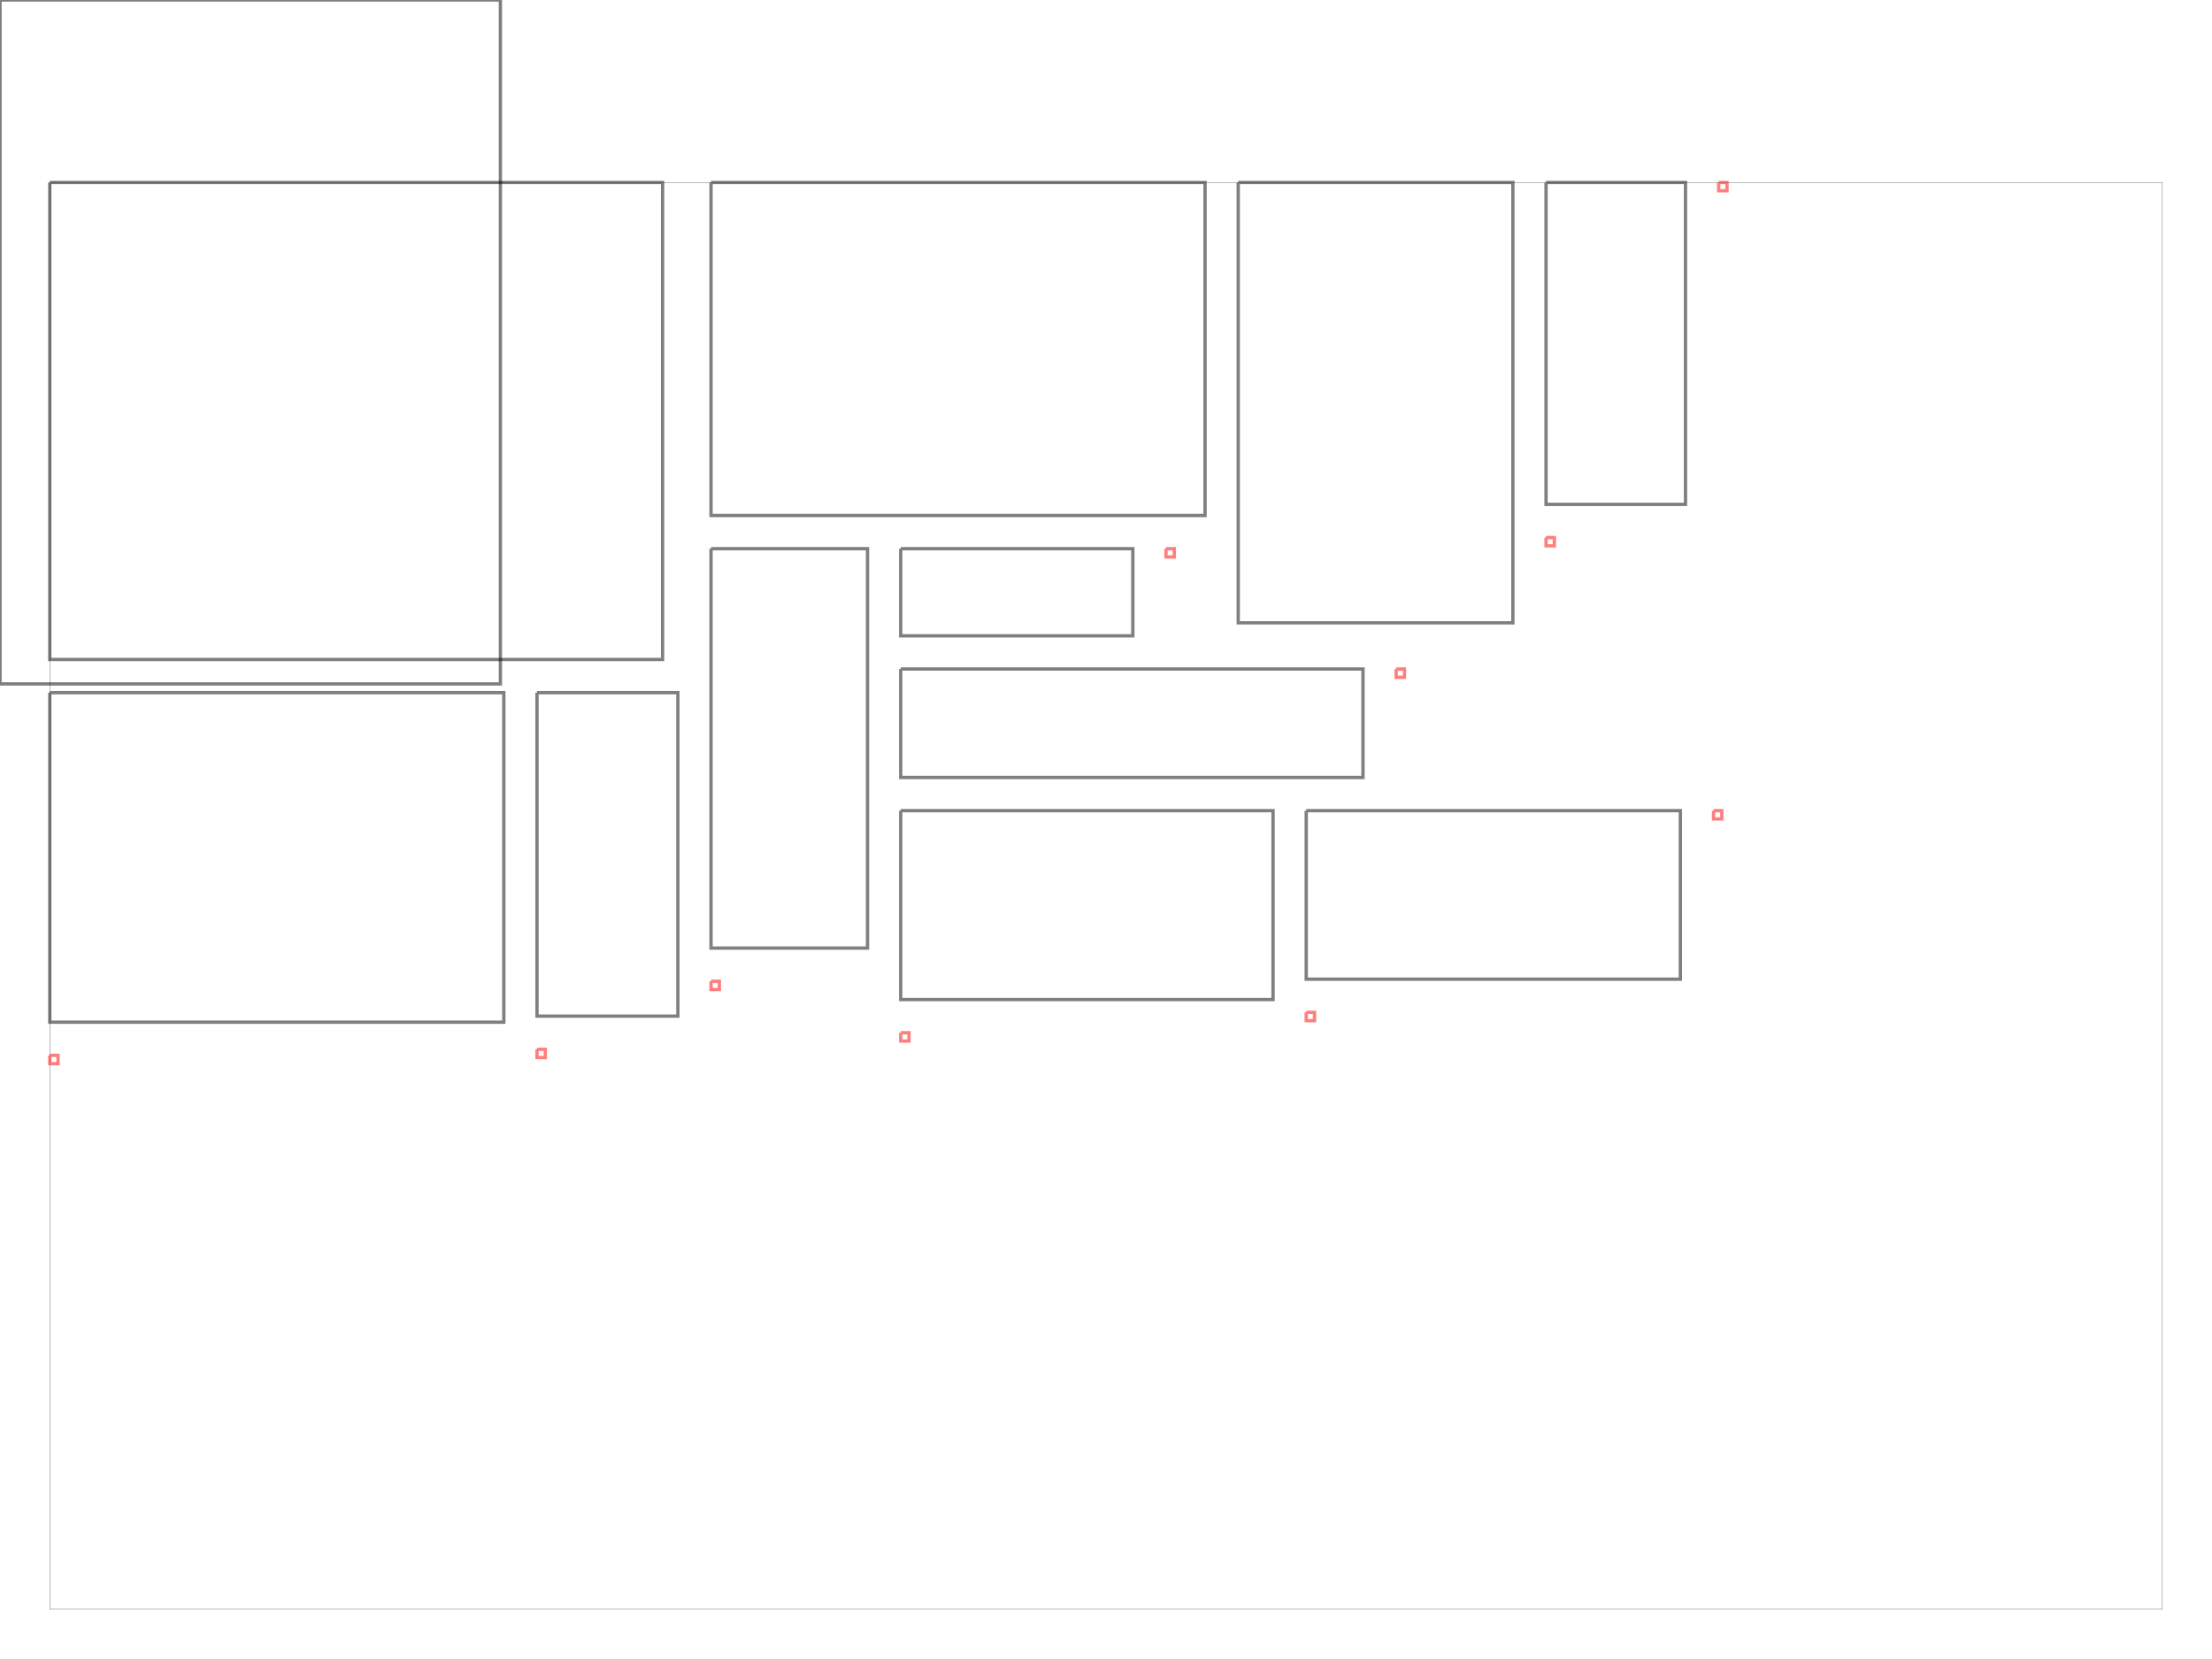 <?xml version="1.0" encoding="UTF-8"?>
<svg width="12in" height="9in" viewBox="0 0 13333 10000" version="1.1" id="svg6" sodipodi:docname="test_inkscape.svg" inkscape:version="1.3.2 (091e20e, 2023-11-25, custom)" xmlns:inkscape="http://www.inkscape.org/namespaces/inkscape" xmlns:sodipodi="http://sodipodi.sourceforge.net/DTD/sodipodi-0.dtd" xmlns="http://www.w3.org/2000/svg" xmlns:svg="http://www.w3.org/2000/svg"><g inkscape:groupmode="layer" inkscape:label="0 - frame" id="g5" transform="translate(0.0 0.0)"><path d="M 300.0 1100.0 L 300.0 9700.0 L 13033.3 9700.0 L 13033.3 1100.0 L 300.0 1100.0" stroke="black" fill="none" stroke-width="3" stroke-opacity="0.5"/></g>
    <g inkscape:groupmode="layer" inkscape:label="1 - path" id="g5" transform="translate(0.0 0.0)"><path d="M 300.0 6361.5 L 300.0 6411.5 L 350.0 6411.5 L 350.0 6361.5 L 300.0 6361.5" stroke="red" fill="none" stroke-width="20.0" stroke-opacity="0.5"/>
        <path d="M 3236.8 6324.9 L 3236.8 6374.9 L 3286.8 6374.9 L 3286.8 6324.9 L 3236.8 6324.9" stroke="red" fill="none" stroke-width="20.0" stroke-opacity="0.5"/>
        <path d="M 4285.8 5914.8 L 4285.8 5964.8 L 4335.8 5964.8 L 4335.8 5914.8 L 4285.8 5914.8" stroke="red" fill="none" stroke-width="20.0" stroke-opacity="0.5"/>
        <path d="M 5429.0 6225.1 L 5429.0 6275.1 L 5479.0 6275.1 L 5479.0 6225.1 L 5429.0 6225.1" stroke="red" fill="none" stroke-width="20.0" stroke-opacity="0.5"/>
        <path d="M 7873.4 6102.2 L 7873.4 6152.2 L 7923.4 6152.2 L 7923.4 6102.2 L 7873.4 6102.2" stroke="red" fill="none" stroke-width="20.0" stroke-opacity="0.5"/>
        <path d="M 8415.5 4032.5 L 8415.5 4082.5 L 8465.5 4082.5 L 8465.5 4032.5 L 8415.5 4032.5" stroke="red" fill="none" stroke-width="20.0" stroke-opacity="0.5"/>
        <path d="M 9319.0 3240.3 L 9319.0 3290.3 L 9369.0 3290.3 L 9369.0 3240.3 L 9319.0 3240.3" stroke="red" fill="none" stroke-width="20.0" stroke-opacity="0.5"/>
        <path d="M 10328.6 4886.4 L 10328.6 4936.4 L 10378.6 4936.4 L 10378.6 4886.4 L 10328.6 4886.4" stroke="red" fill="none" stroke-width="20.0" stroke-opacity="0.5"/>
        <path d="M 7028.2 3307.3 L 7028.2 3357.3 L 7078.2 3357.3 L 7078.2 3307.3 L 7028.2 3307.3" stroke="red" fill="none" stroke-width="20.0" stroke-opacity="0.5"/>
        <path d="M 10359.6 1100.0 L 10359.6 1150.0 L 10409.6 1150.0 L 10409.6 1100.0 L 10359.6 1100.0" stroke="red" fill="none" stroke-width="20.0" stroke-opacity="0.5"/>
    </g>
    <g inkscape:groupmode="layer" inkscape:label="2 - walls" id="g5" transform="translate(0.0 0.0)"><path d="M 0.0 0.0 L 0.0 4122.4 L 3016.0 4122.4 L 3016.0 0.0 L 0.0 0.0" stroke="black" fill="none" stroke-width="20.0" stroke-opacity="0.5"/>
        <path d="M 300.0 1100.0 L 300.0 3975.2 L 3993.6 3975.2 L 3993.6 1100.0 L 300.0 1100.0" stroke="black" fill="none" stroke-width="20.0" stroke-opacity="0.5"/>
        <path d="M 300.0 4175.2 L 300.0 6161.5 L 3036.8 6161.5 L 3036.8 4175.2 L 300.0 4175.2" stroke="black" fill="none" stroke-width="20.0" stroke-opacity="0.5"/>
        <path d="M 3236.8 4175.2 L 3236.8 6124.9 L 4085.8 6124.9 L 4085.8 4175.2 L 3236.8 4175.2" stroke="black" fill="none" stroke-width="20.0" stroke-opacity="0.5"/>
        <path d="M 4285.8 3307.3 L 4285.8 5714.8 L 5229.0 5714.8 L 5229.0 3307.3 L 4285.8 3307.3" stroke="black" fill="none" stroke-width="20.0" stroke-opacity="0.5"/>
        <path d="M 5429.0 3307.3 L 5429.0 3832.5 L 6828.2 3832.5 L 6828.2 3307.3 L 5429.0 3307.3" stroke="black" fill="none" stroke-width="20.0" stroke-opacity="0.5"/>
        <path d="M 5429.0 4032.5 L 5429.0 4686.4 L 8215.5 4686.4 L 8215.5 4032.5 L 5429.0 4032.5" stroke="black" fill="none" stroke-width="20.0" stroke-opacity="0.5"/>
        <path d="M 5429.0 4886.4 L 5429.0 6025.1 L 7673.4 6025.1 L 7673.4 4886.4 L 5429.0 4886.4" stroke="black" fill="none" stroke-width="20.0" stroke-opacity="0.5"/>
        <path d="M 7873.4 4886.4 L 7873.4 5902.2 L 10128.6 5902.2 L 10128.6 4886.4 L 7873.4 4886.4" stroke="black" fill="none" stroke-width="20.0" stroke-opacity="0.5"/>
        <path d="M 7463.5 1100.0 L 7463.5 3754.3 L 9119.0 3754.3 L 9119.0 1100.0 L 7463.5 1100.0" stroke="black" fill="none" stroke-width="20.0" stroke-opacity="0.5"/>
        <path d="M 9319.0 1100.0 L 9319.0 3040.3 L 10159.6 3040.3 L 10159.6 1100.0 L 9319.0 1100.0" stroke="black" fill="none" stroke-width="20.0" stroke-opacity="0.5"/>
        <path d="M 4285.8 1100.0 L 4285.8 3107.3 L 7263.5 3107.3 L 7263.5 1100.0 L 4285.8 1100.0" stroke="black" fill="none" stroke-width="20.0" stroke-opacity="0.5"/>
    </g>
</svg>
